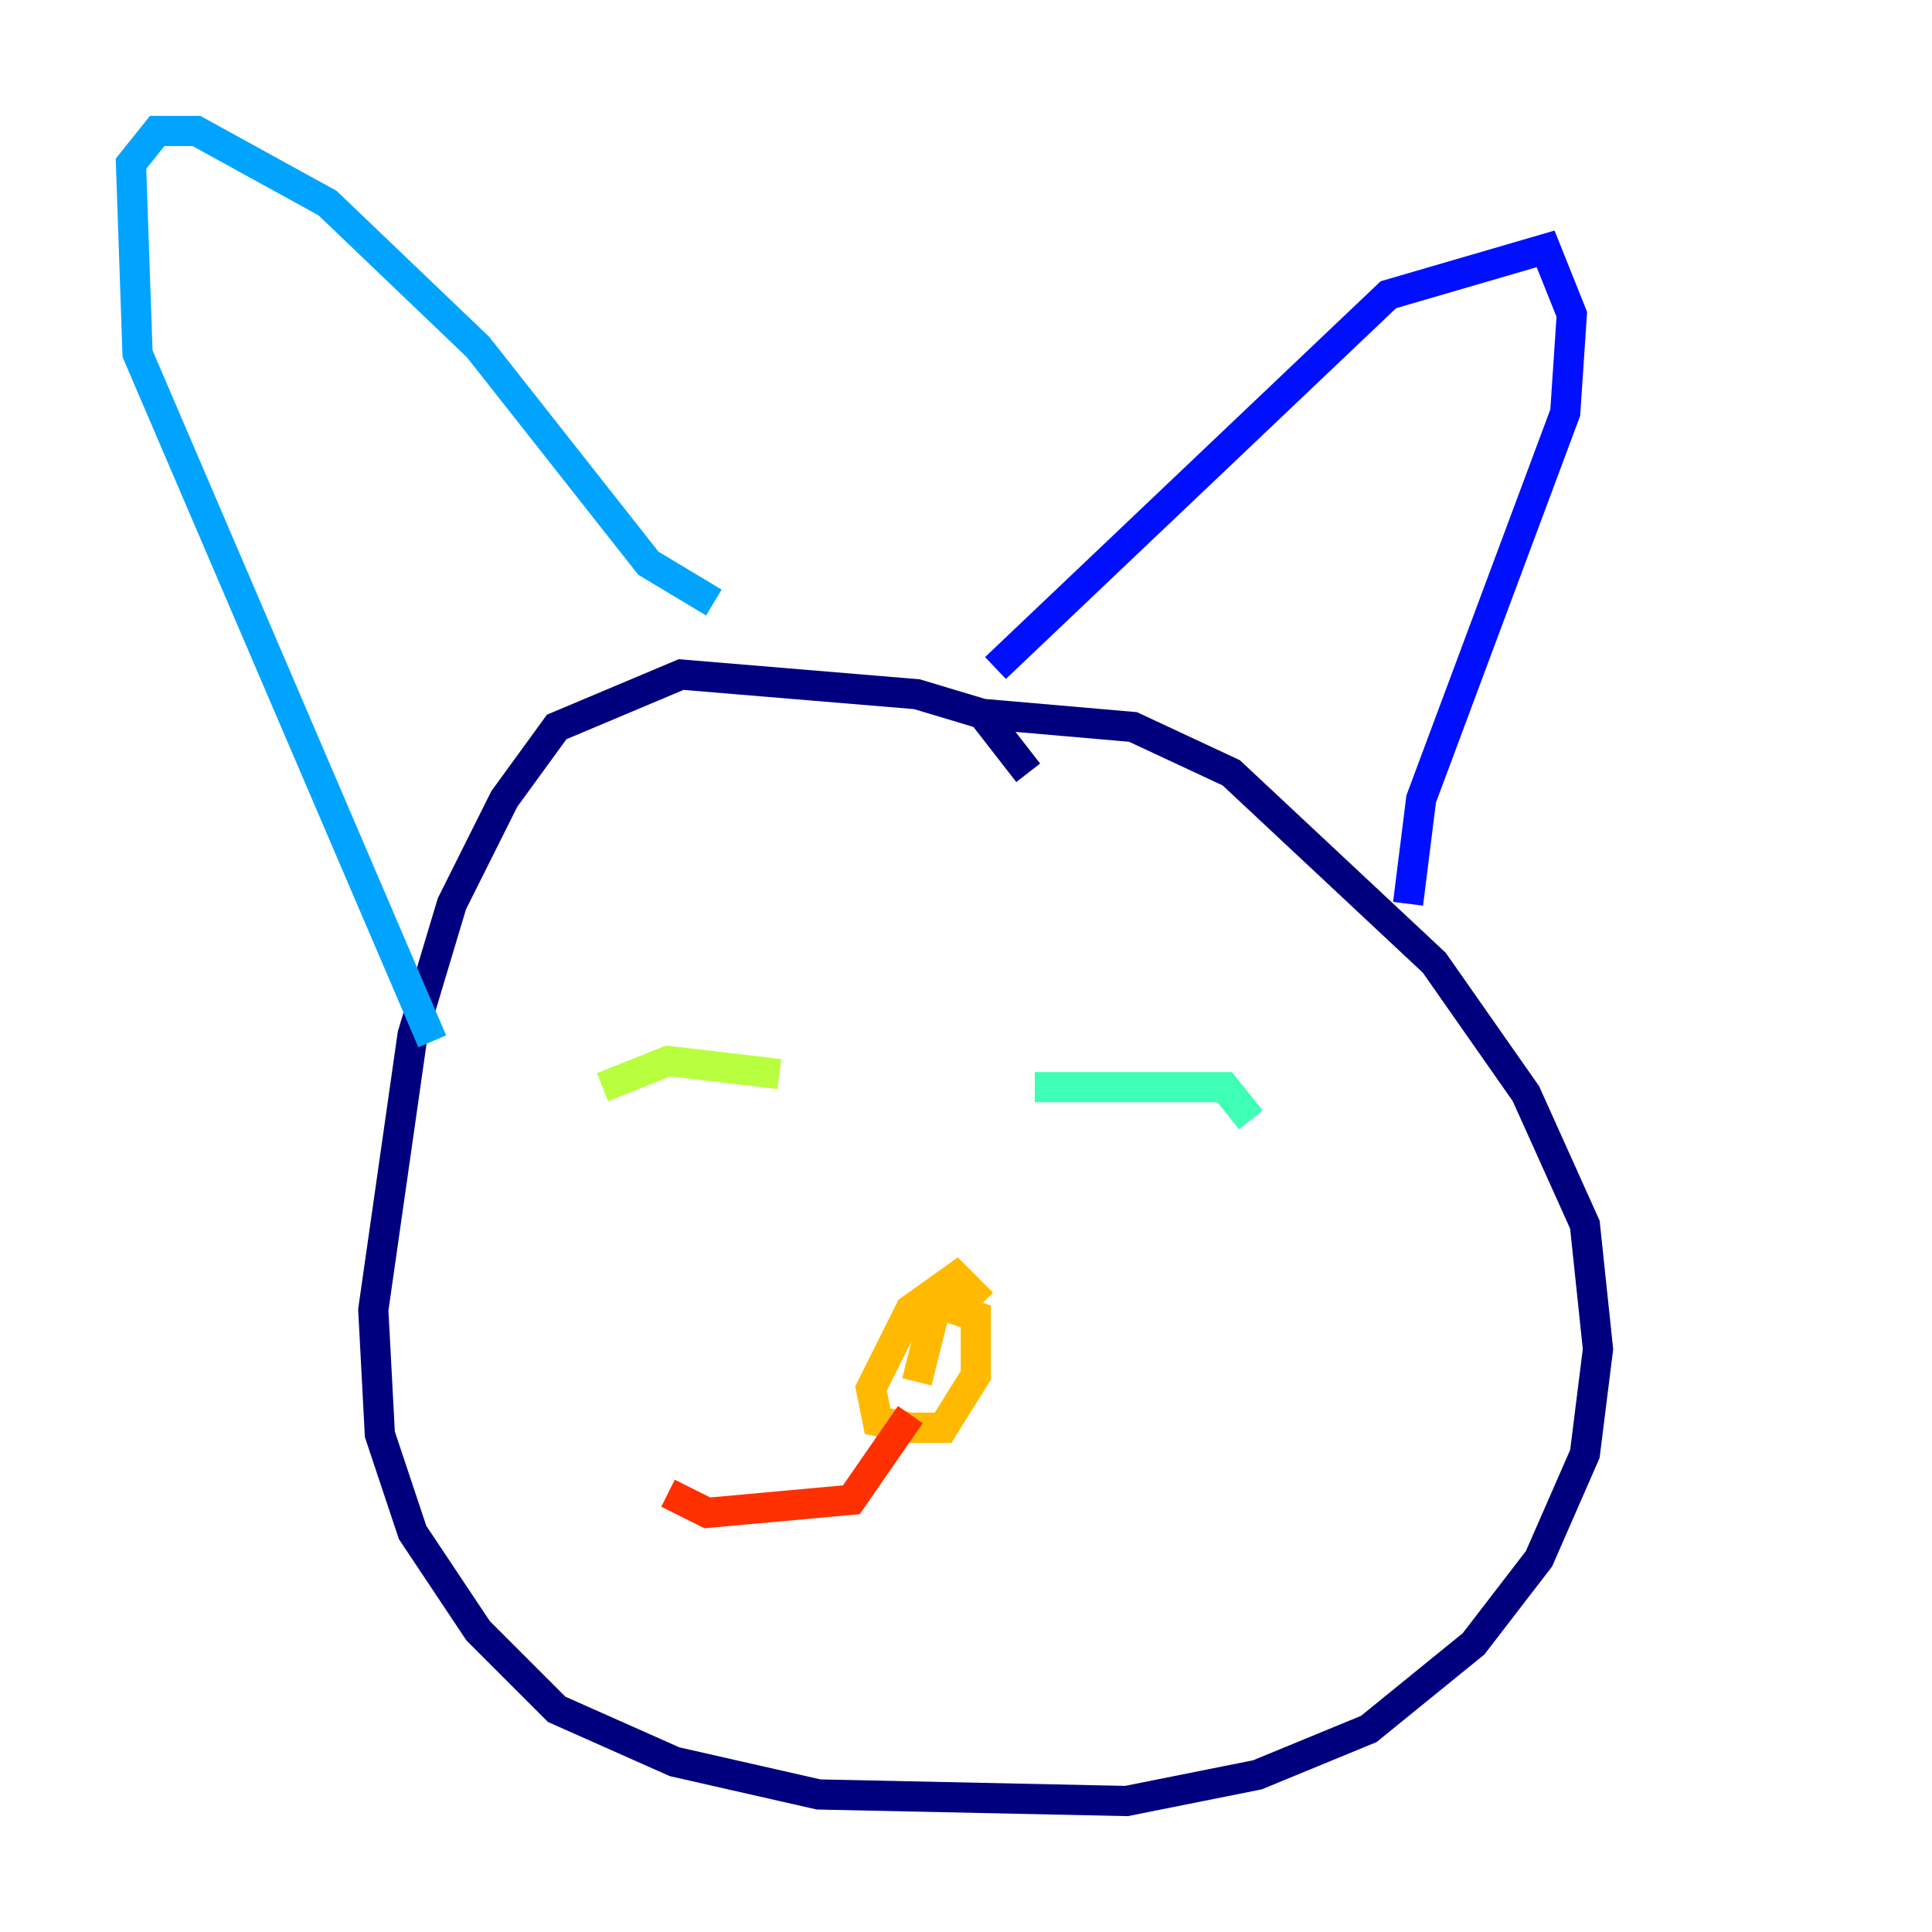 <?xml version="1.0" encoding="utf-8" ?>
<svg baseProfile="tiny" height="128" version="1.2" viewBox="0,0,128,128" width="128" xmlns="http://www.w3.org/2000/svg" xmlns:ev="http://www.w3.org/2001/xml-events" xmlns:xlink="http://www.w3.org/1999/xlink"><defs /><polyline fill="none" points="68.122,51.2 65.085,47.295 60.746,45.993 45.125,44.691 36.881,48.163 33.41,52.936 29.939,59.878 27.336,68.556 24.732,86.78 25.166,95.024 27.336,101.532 31.675,108.041 36.881,113.248 44.691,116.719 54.237,118.888 74.63,119.322 83.308,117.586 90.685,114.549 97.627,108.909 101.966,103.268 105.003,96.325 105.871,89.383 105.003,81.139 101.098,72.461 95.024,63.783 81.573,51.2 75.064,48.163 65.085,47.295" stroke="#00007f" stroke-width="2" /><polyline fill="none" points="65.953,44.258 91.986,19.525 102.4,16.488 104.136,20.827 103.702,27.336 94.156,52.936 93.288,59.878" stroke="#0010ff" stroke-width="2" /><polyline fill="none" points="47.295,39.919 42.956,37.315 31.675,22.997 21.695,13.451 13.017,8.678 10.414,8.678 8.678,10.848 9.112,23.43 28.637,68.99" stroke="#00a4ff" stroke-width="2" /><polyline fill="none" points="68.556,72.027 81.139,72.027 82.875,74.197" stroke="#3fffb7" stroke-width="2" /><polyline fill="none" points="39.919,72.027 44.258,70.291 51.634,71.159" stroke="#b7ff3f" stroke-width="2" /><polyline fill="none" points="65.085,86.346 63.349,84.61 60.312,86.78 57.709,91.986 58.142,94.156 60.312,94.59 62.481,94.59 64.651,91.119 64.651,87.214 62.047,86.346 60.746,91.552" stroke="#ffb900" stroke-width="2" /><polyline fill="none" points="60.312,93.722 56.407,99.363 46.861,100.231 44.258,98.929" stroke="#ff3000" stroke-width="2" /><polyline fill="none" points="63.783,89.817 63.783,89.817" stroke="#7f0000" stroke-width="2" /></svg>